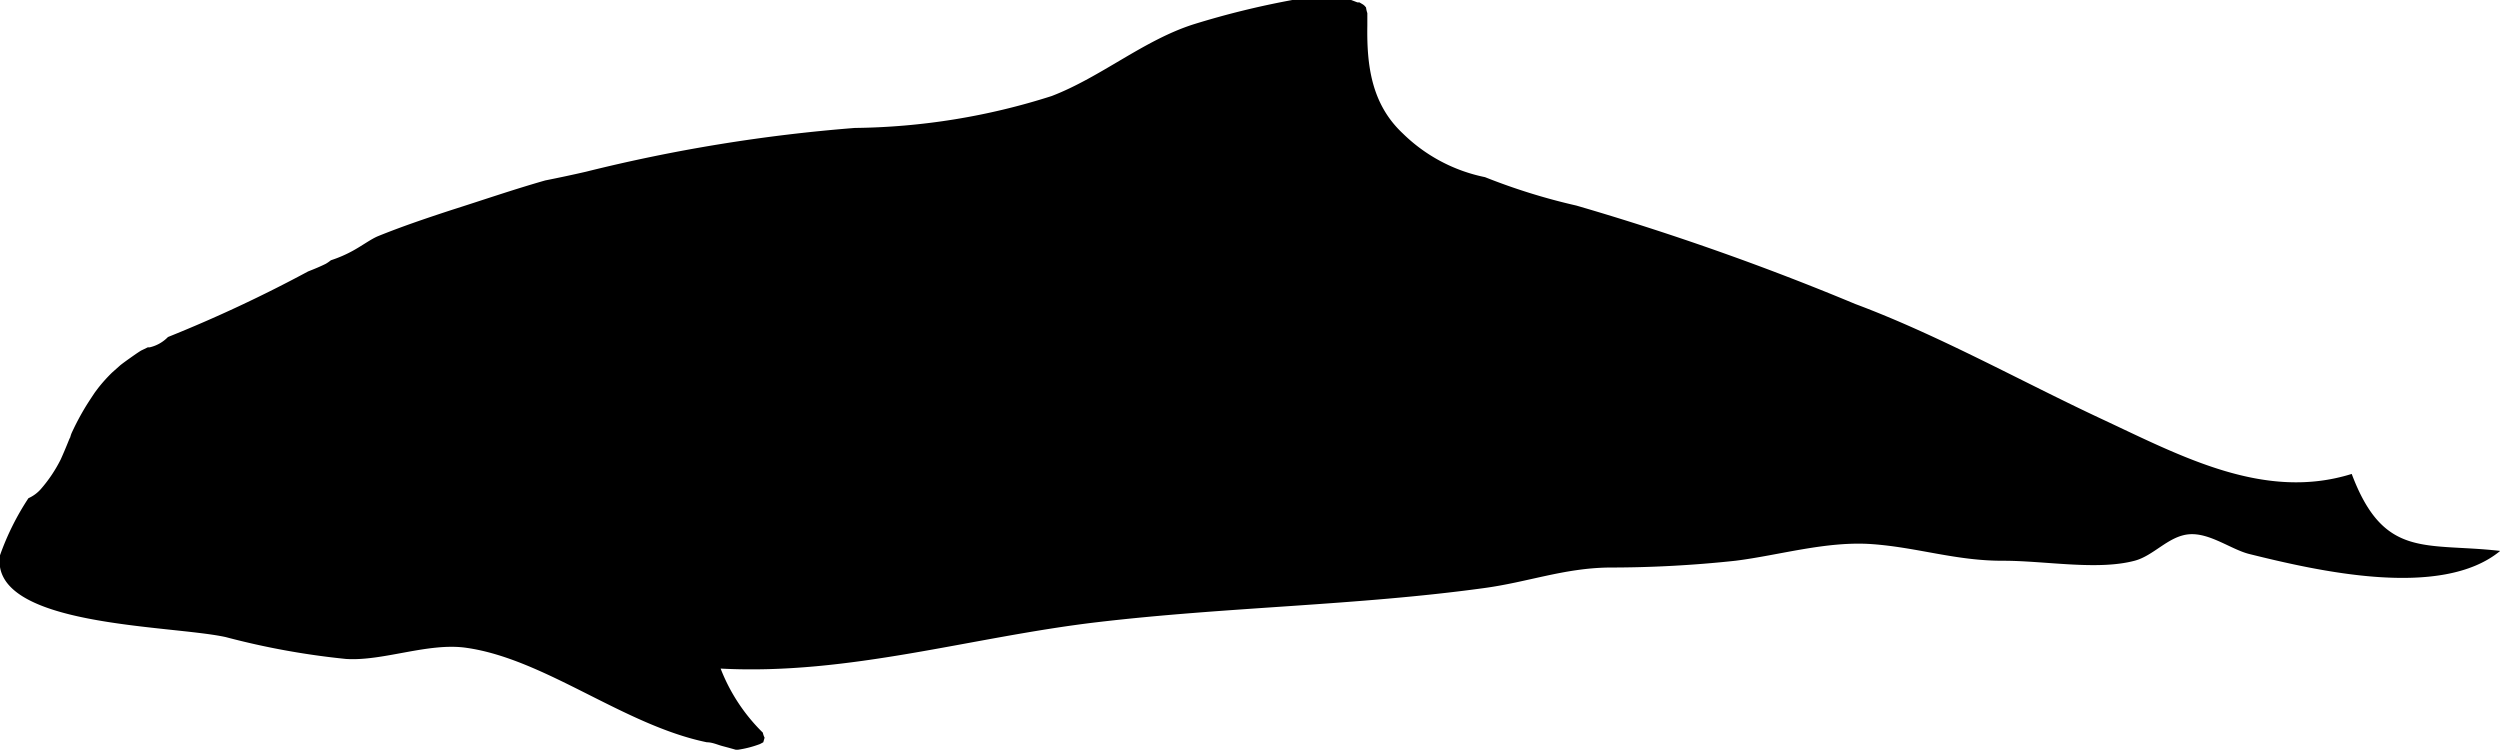 <svg xmlns="http://www.w3.org/2000/svg" viewBox="0 0 114.31 34.29"><g id="Layer_2" data-name="Layer 2"><g id="Layer_1-2" data-name="Layer 1"><path d="M107.53,21.67c-4,1.25-7.79-.81-11.45-2.52s-7.4-3.81-11.25-5.25A121.08,121.08,0,0,0,72.08,9.4,28.23,28.23,0,0,1,67.9,8.1a7.49,7.49,0,0,1-3.76-2C62.71,4.76,62.49,3,62.52,1.17c0-.16,0-.32,0-.47V.6a1.38,1.38,0,0,1-.06-.26h0L62.39.26,62.33.21l-.17-.1-.09,0L61.78,0h-.06c-.3,0-.61,0-.92,0-.57,0-1.14,0-1.71,0a39.07,39.07,0,0,0-4.51,1.11c-2.29.73-4.23,2.41-6.49,3.28a30.57,30.57,0,0,1-9,1.46,74.91,74.91,0,0,0-12.29,2c-.65.15-1.27.28-1.87.4-1.44.41-2.86.9-4.28,1.35-1.13.37-2.26.75-3.37,1.2-.31.13-.69.41-1.1.64a5.77,5.77,0,0,1-1.05.46,1.88,1.88,0,0,1-.23.16c-.26.13-.53.24-.81.35h0a63.24,63.24,0,0,1-6.41,3,1.69,1.69,0,0,1-.83.47l-.09,0-.31.15c-.21.13-.4.27-.6.41,0,0-.28.2-.36.27l-.36.32a7.2,7.2,0,0,0-.64.71l0,0-.15.2c-.14.21-.28.42-.41.63a11.91,11.91,0,0,0-.65,1.22c-.16.49-.06.13,0,0h0v0a2.85,2.85,0,0,1-.12.31c-.12.3-.25.61-.38.9a6.46,6.46,0,0,1-.91,1.36,1.66,1.66,0,0,1-.57.42A12,12,0,0,0,0,25.39c-.49,3.28,7.78,3.18,10.32,3.74a35.23,35.23,0,0,0,5.5,1c1.7.11,3.76-.76,5.5-.51,3.6.51,7.21,3.54,11,4.32.25,0,.48.11.7.17l.3.08.32.09h.11a4.8,4.8,0,0,0,1-.26l.15-.08.06-.21a.9.9,0,0,1-.08-.23,8.31,8.31,0,0,1-1.93-2.93c5.86.31,11.45-1.44,17.21-2.12,5.93-.7,11.87-.76,17.69-1.56,2-.27,3.65-.91,5.7-.94a53.8,53.8,0,0,0,5.8-.31c2-.25,4.17-.91,6.25-.76s3.85.77,6,.76c1.92,0,4.3.45,6,0,.88-.23,1.55-1.13,2.49-1.21s1.92.69,2.75.9c3.14.78,8.79,2.08,11.48-.14C110.9,24.8,109,25.58,107.53,21.67Z"/></g></g></svg>